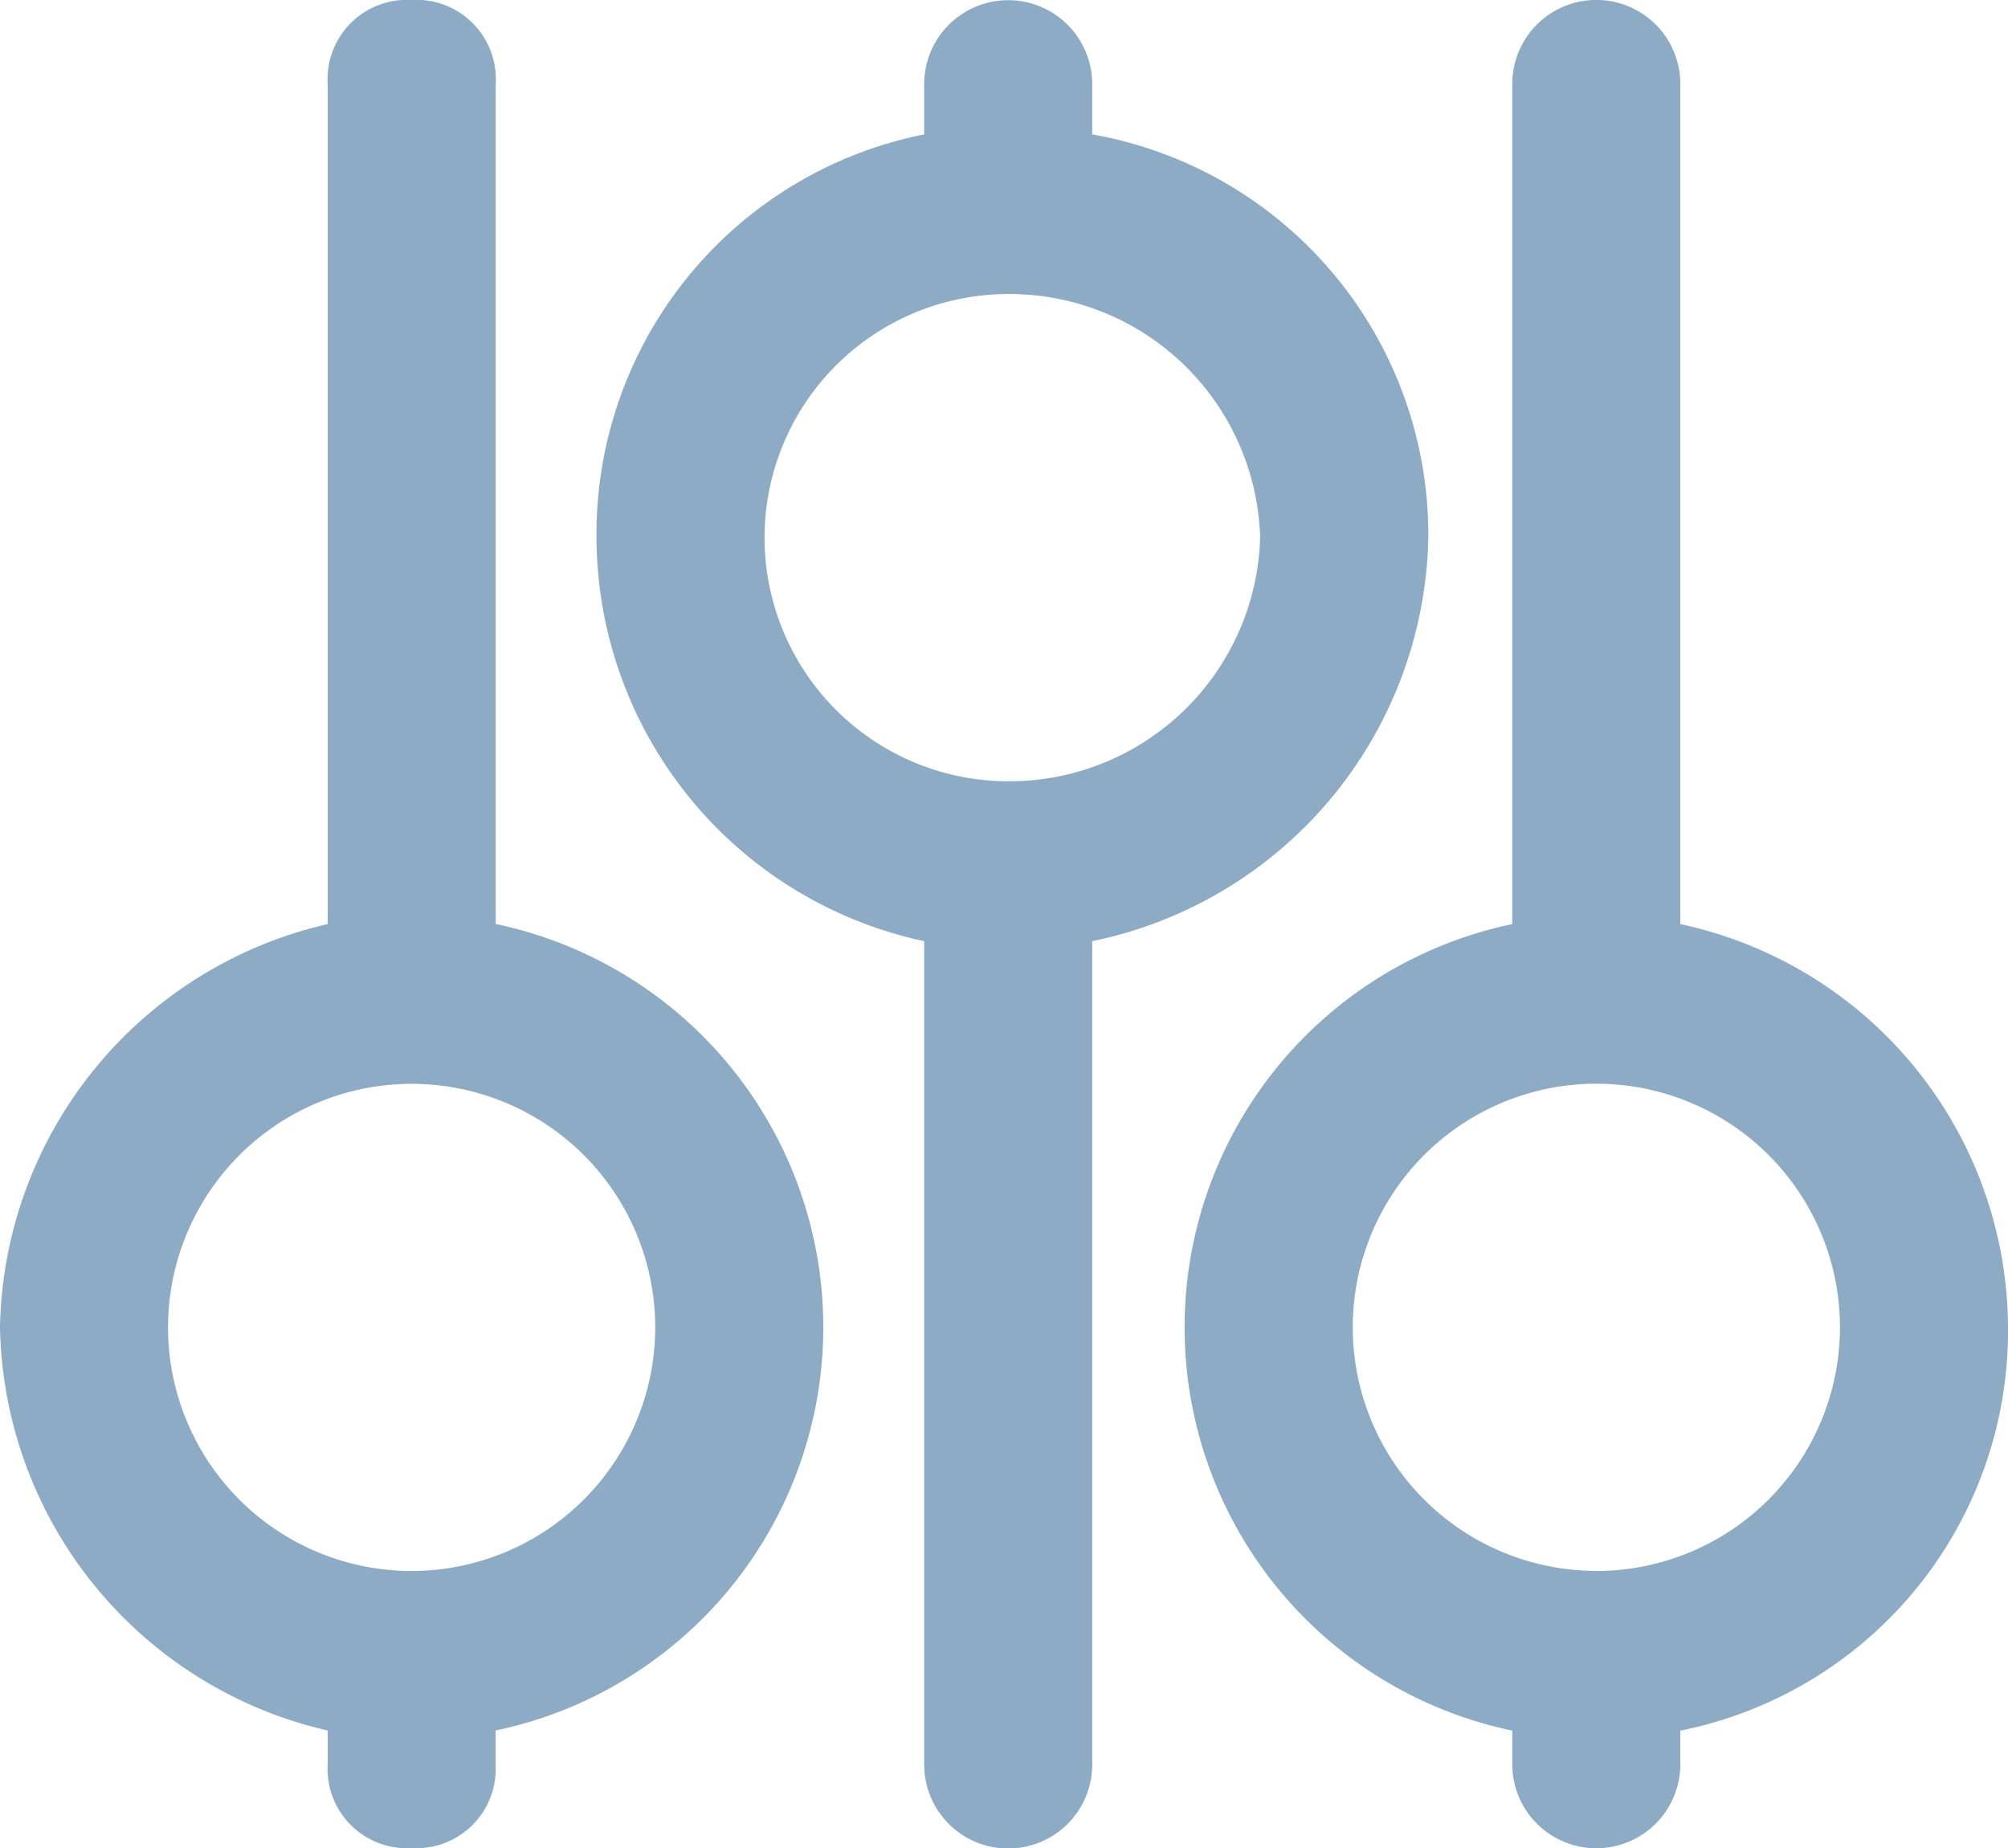 <svg id="Group_281" data-name="Group 281" xmlns="http://www.w3.org/2000/svg" viewBox="0 0 16 14.728">
  <defs>
    <style>
      .cls-1 {
        fill: #8dabc4;
      }
    </style>
  </defs>
  <path id="Path_50" data-name="Path 50" class="cls-1" d="M3.95,7.364V.669A.632.632,0,0,0,3.28,0a.632.632,0,0,0-.669.669V7.364A3.36,3.36,0,0,0,0,10.577a3.36,3.36,0,0,0,2.611,3.213v.268a.632.632,0,0,0,.669.669.632.632,0,0,0,.669-.669v-.268a3.283,3.283,0,0,0,0-6.427ZM3.28,12.519a1.941,1.941,0,1,1,1.941-1.941A1.943,1.943,0,0,1,3.28,12.519Z"/>
  <path id="Path_51" data-name="Path 51" class="cls-1" d="M20.661,10.577A3.3,3.3,0,0,0,18.05,7.364V.669a.669.669,0,1,0-1.339,0V7.364a3.283,3.283,0,0,0,0,6.427v.268a.669.669,0,1,0,1.339,0v-.268A3.247,3.247,0,0,0,20.661,10.577Zm-3.28,1.941a1.941,1.941,0,1,1,1.941-1.941A1.943,1.943,0,0,1,17.38,12.519Z" transform="translate(-4.661)"/>
  <path id="Path_52" data-name="Path 52" class="cls-1" d="M13.728,4.285A3.241,3.241,0,0,0,11.05,1.071v-.4a.669.669,0,0,0-1.339,0v.4A3.247,3.247,0,0,0,7.1,4.285,3.3,3.3,0,0,0,9.711,7.5v6.561a.669.669,0,0,0,1.339,0V7.5A3.35,3.35,0,0,0,13.728,4.285Zm-5.289,0A1.943,1.943,0,0,1,10.38,2.343a2,2,0,0,1,2.008,1.941A2,2,0,0,1,10.38,6.226,1.943,1.943,0,0,1,8.439,4.285Z" transform="translate(-2.347)"/>
</svg>
